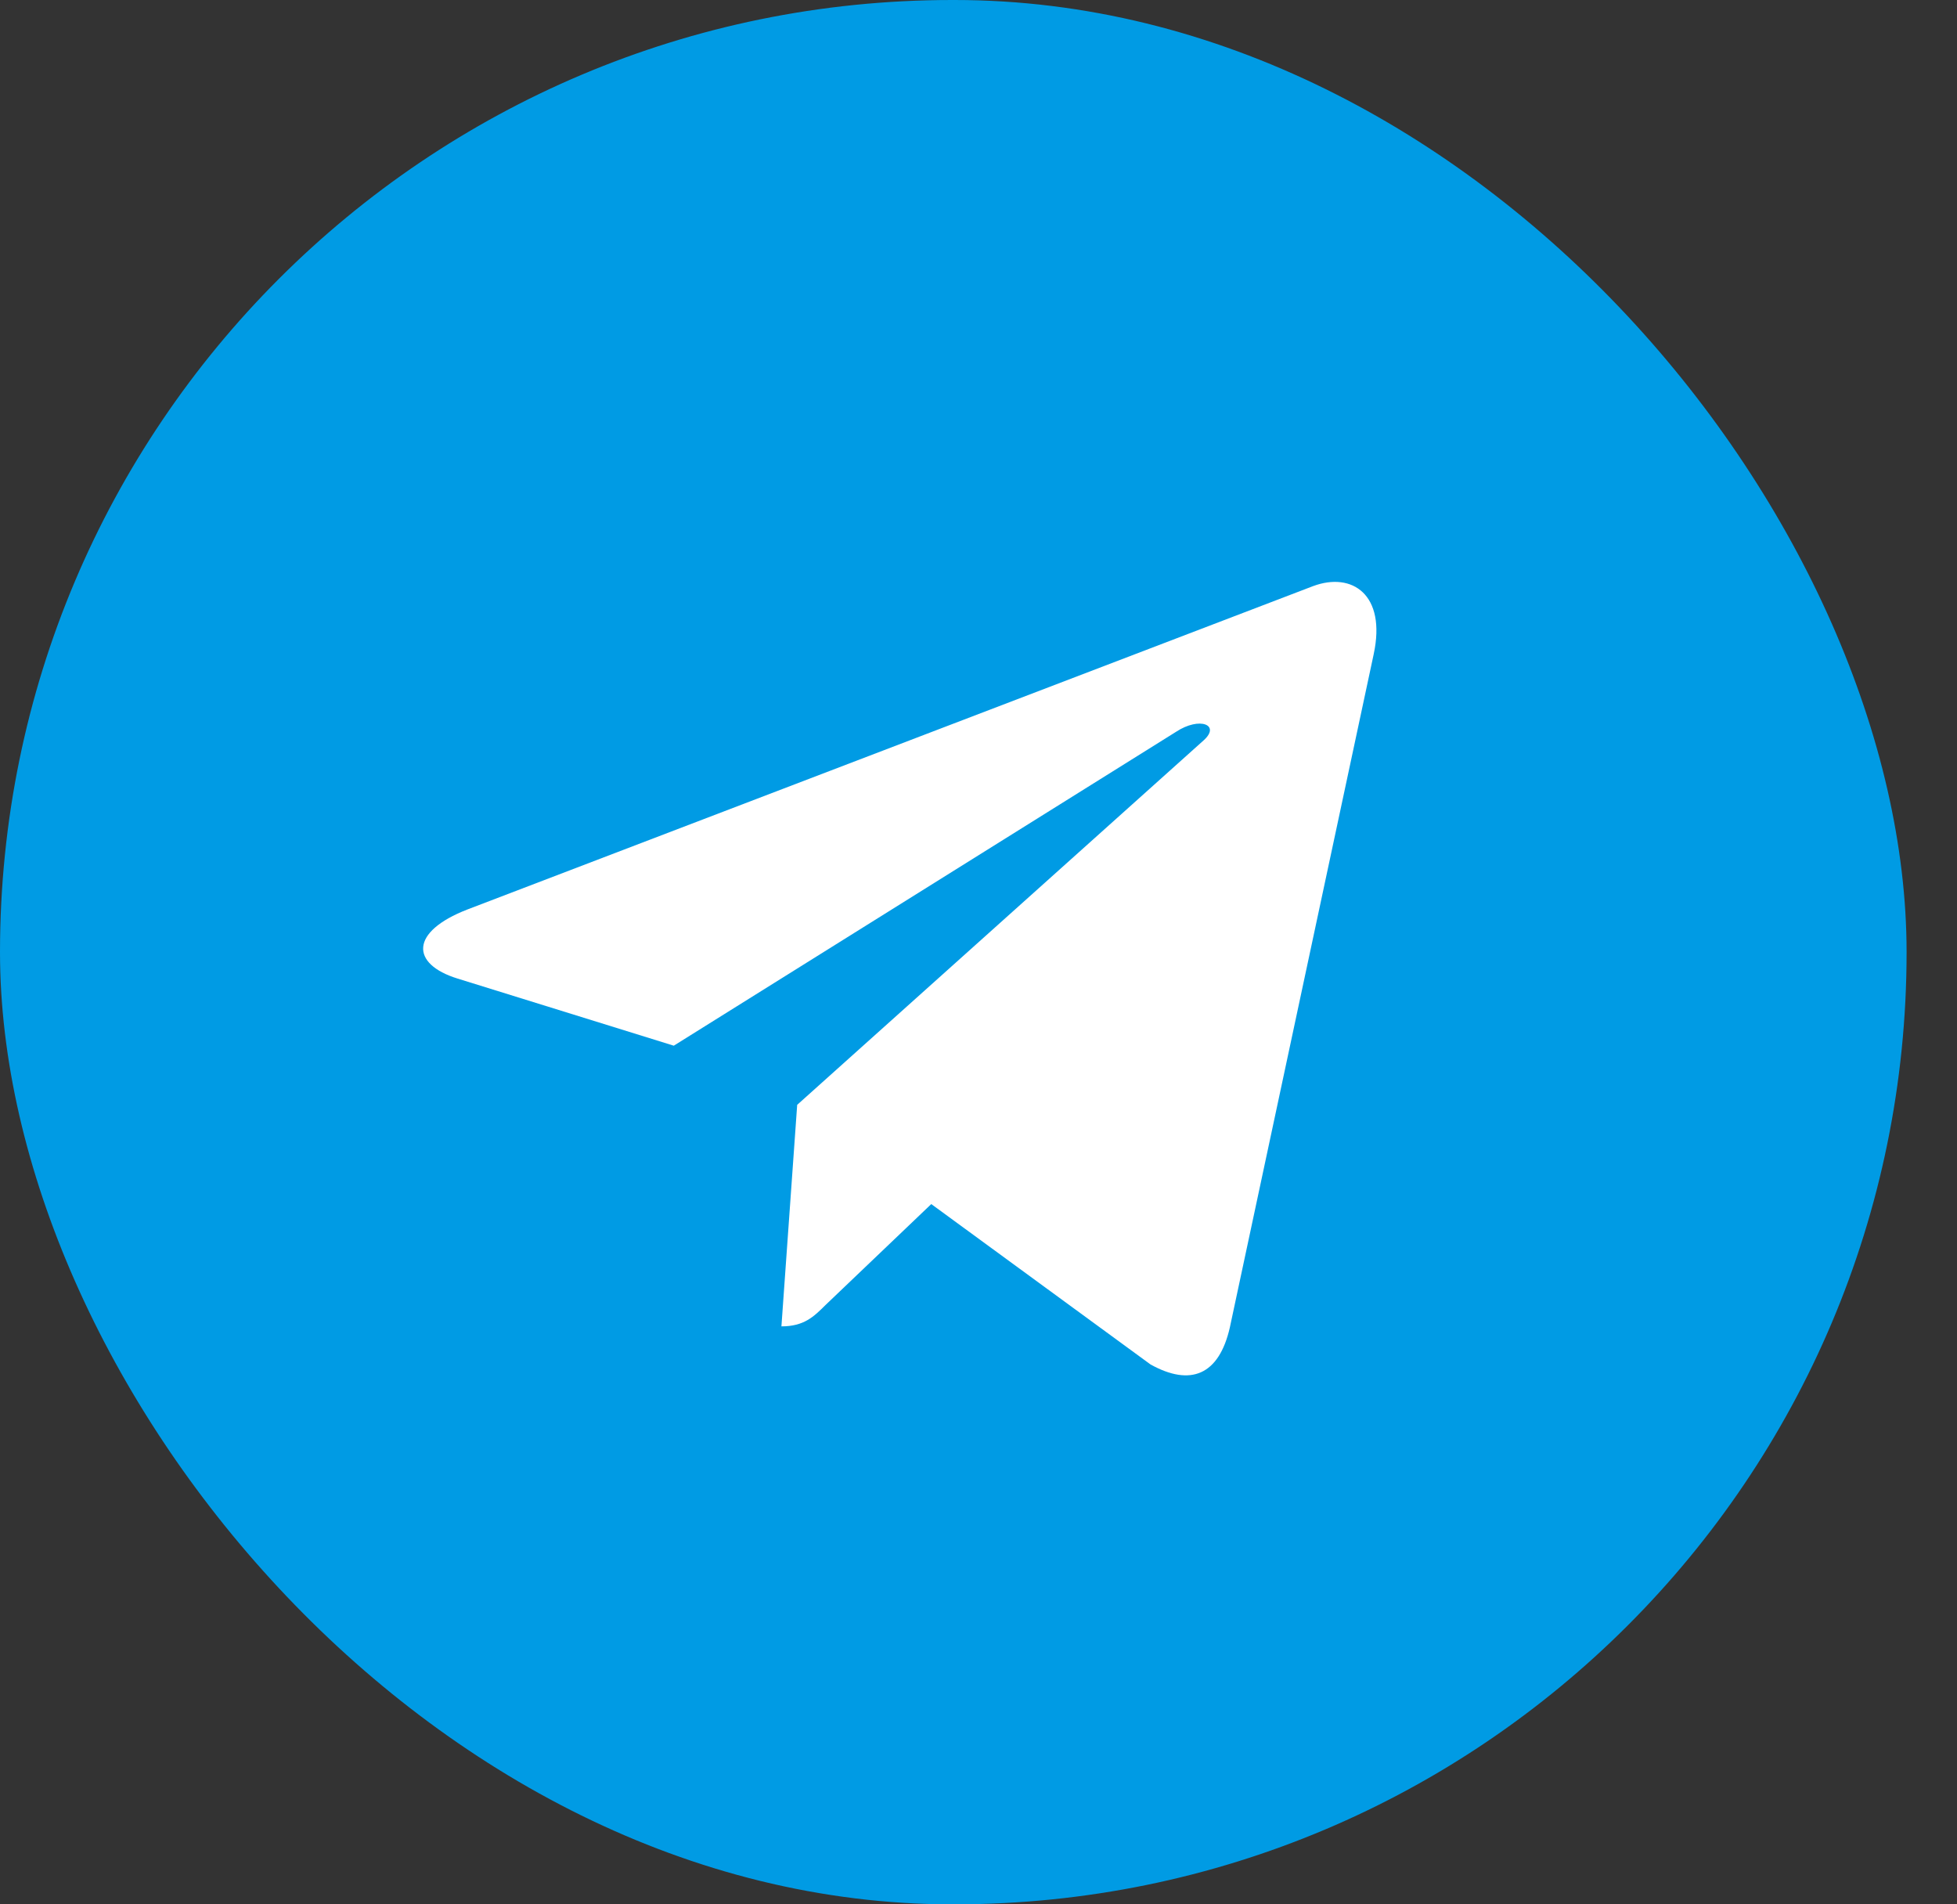 <svg width="37" height="36" viewBox="0 0 37 36" fill="none" xmlns="http://www.w3.org/2000/svg">
<rect x="0" y="0" width="37" height="36" fill="#333333" stroke="none"/>
<rect width="36.047" height="36" rx="18" fill="#009BE4"/>
<path d="M15.072 20.886L14.774 25.074C15.201 25.074 15.386 24.891 15.607 24.671L17.607 22.762L21.751 25.793C22.511 26.216 23.047 25.994 23.252 25.095L25.972 12.366L25.972 12.365C26.213 11.243 25.566 10.805 24.826 11.08L8.837 17.193C7.746 17.616 7.762 18.224 8.651 18.499L12.739 19.768L22.234 13.835C22.681 13.54 23.087 13.703 22.753 13.999L15.072 20.886Z" fill="white"/>
</svg>
